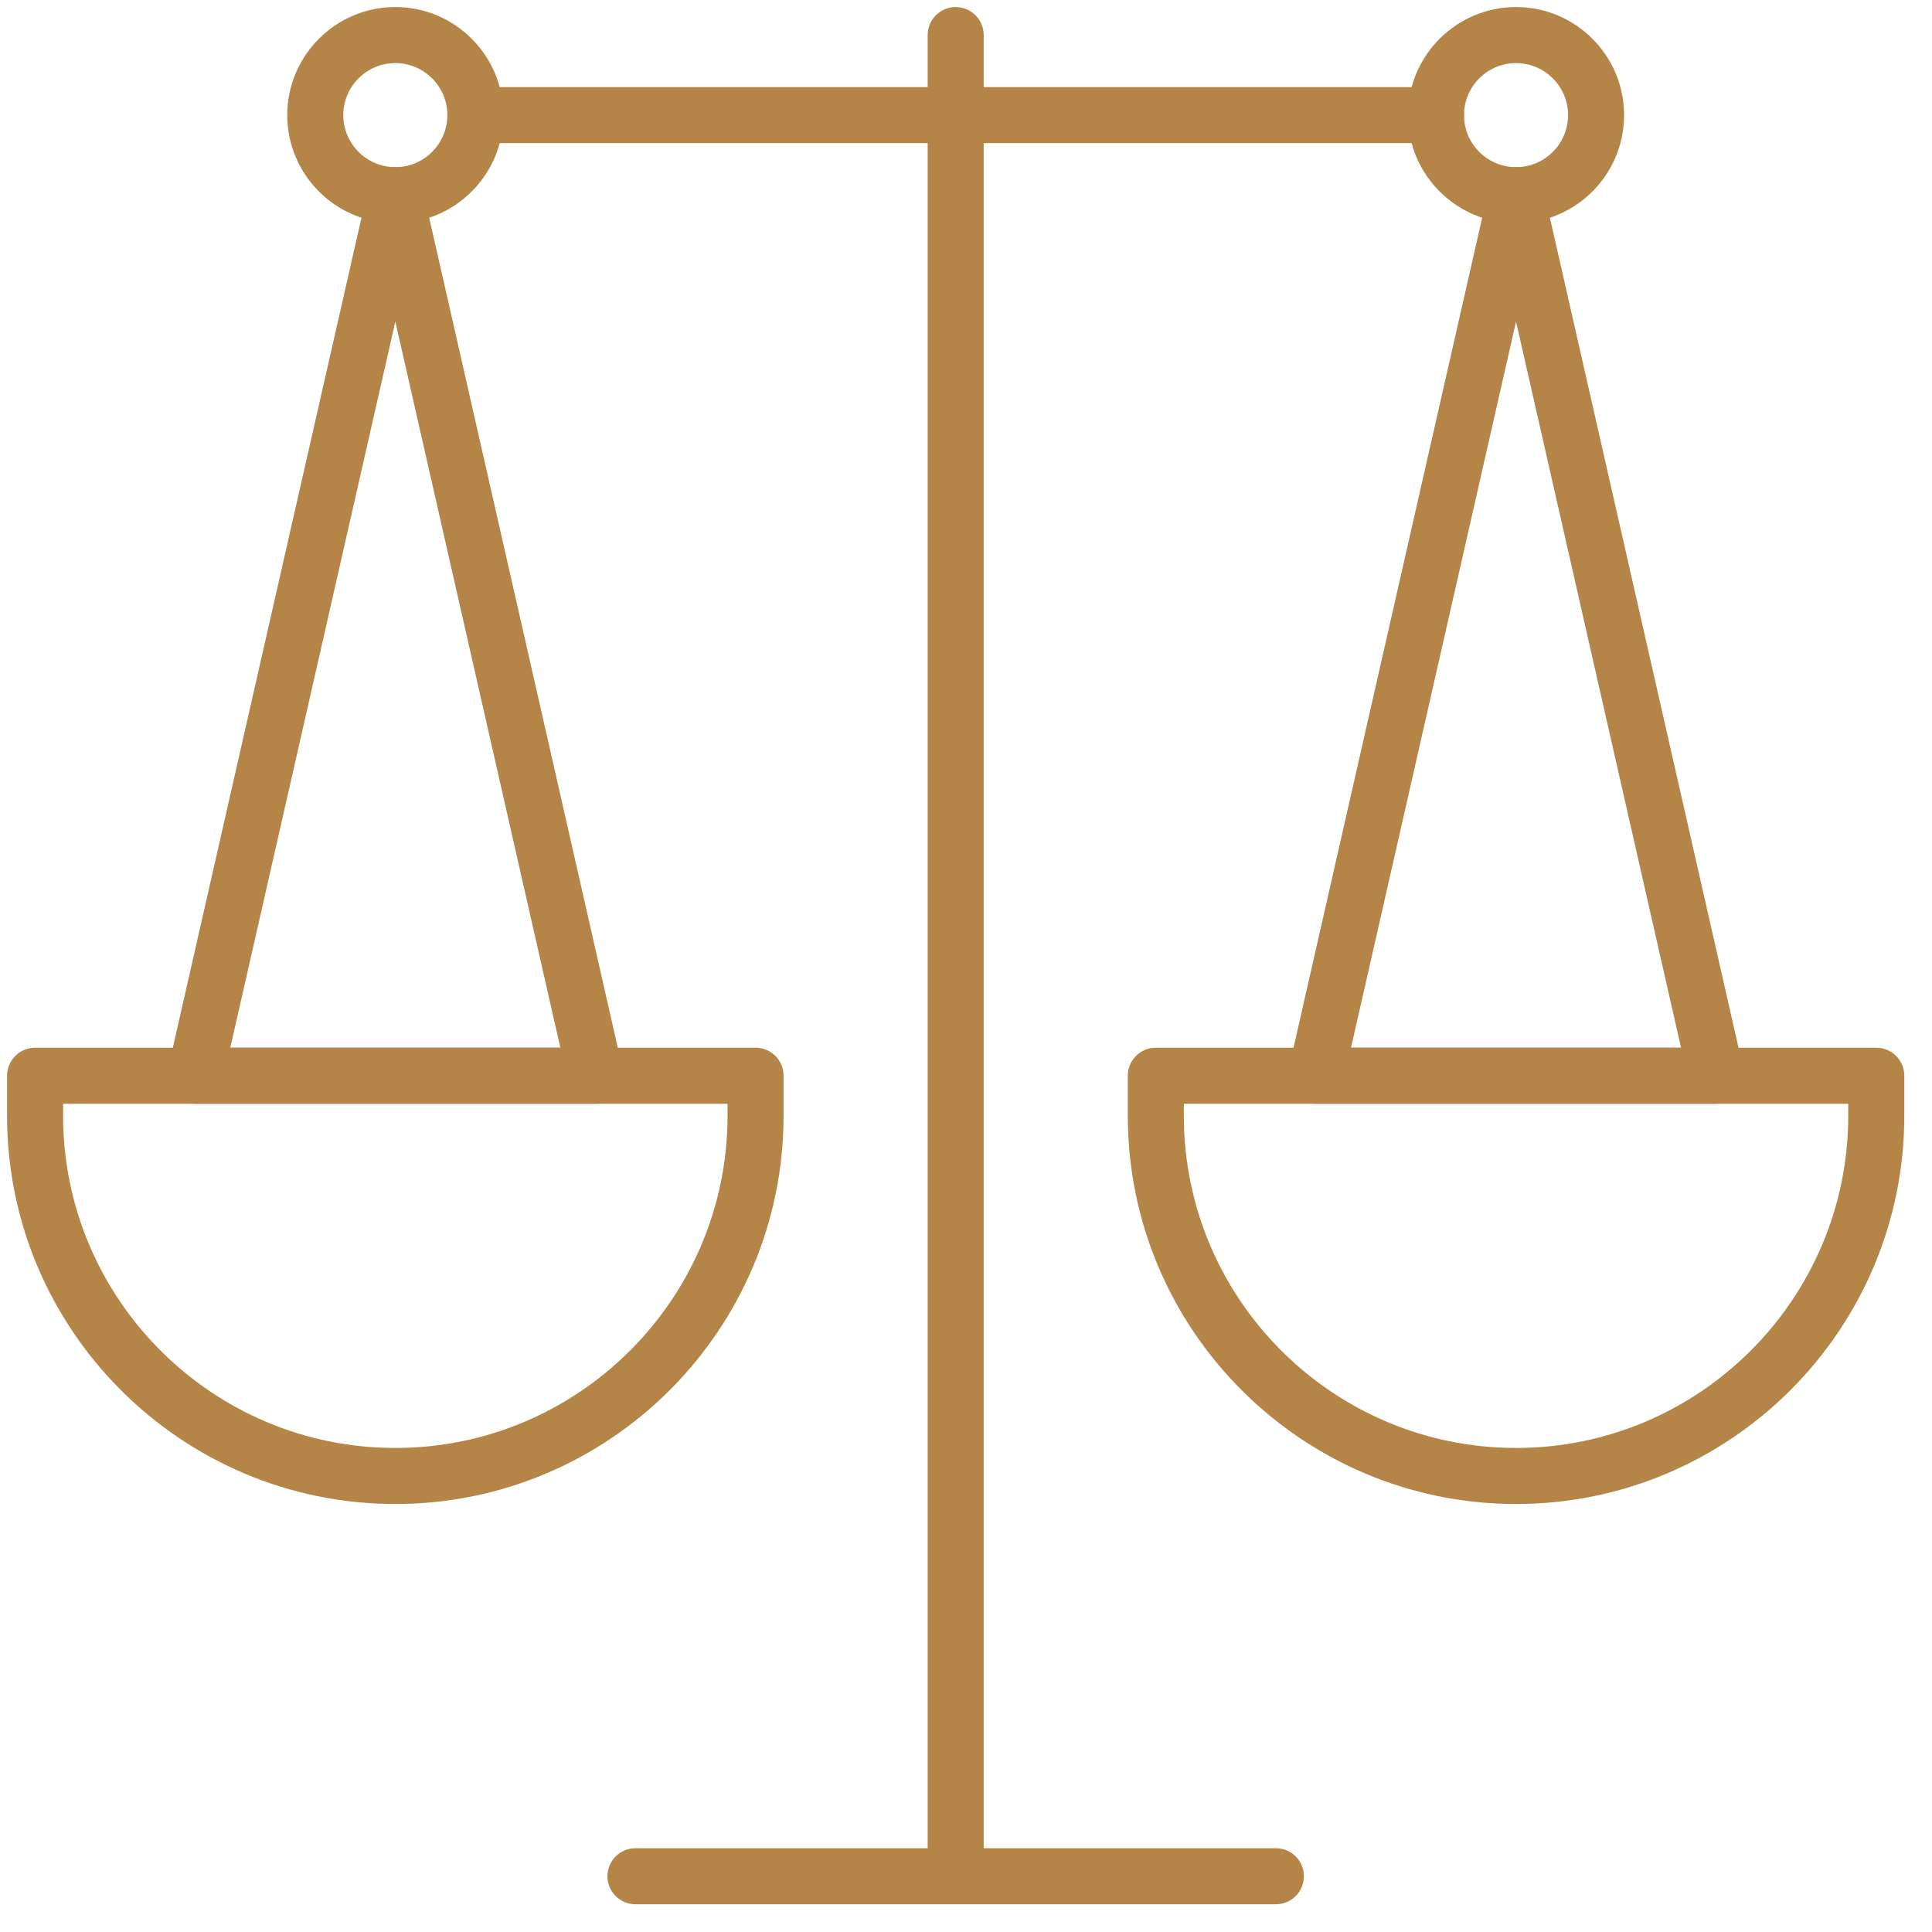 <svg width="56" height="56" viewBox="0 0 56 56" fill="none" xmlns="http://www.w3.org/2000/svg">
<path d="M36.982 55.196H18.419C17.971 55.196 17.607 54.832 17.607 54.384C17.607 53.935 17.971 53.572 18.419 53.572H36.982C37.431 53.572 37.794 53.935 37.794 54.384C37.794 54.832 37.431 55.196 36.982 55.196Z" fill="#B48547"/>
<path d="M41.623 4.149H13.779C13.33 4.149 12.967 3.785 12.967 3.337C12.967 2.888 13.33 2.525 13.779 2.525H41.623C42.071 2.525 42.435 2.888 42.435 3.337C42.435 3.785 42.071 4.149 41.623 4.149Z" fill="#B48547"/>
<path d="M27.701 55.196C27.252 55.196 26.889 54.832 26.889 54.384V1.016C26.889 0.568 27.252 0.204 27.701 0.204C28.149 0.204 28.513 0.568 28.513 1.016V54.384C28.513 54.832 28.149 55.196 27.701 55.196Z" fill="#B48547"/>
<path d="M43.943 6.469C42.216 6.469 40.81 5.064 40.81 3.337C40.81 1.61 42.216 0.204 43.943 0.204C45.67 0.204 47.075 1.61 47.075 3.337C47.075 5.064 45.67 6.469 43.943 6.469ZM43.943 1.829C43.111 1.829 42.435 2.505 42.435 3.337C42.435 4.168 43.111 4.845 43.943 4.845C44.775 4.845 45.451 4.168 45.451 3.337C45.451 2.505 44.775 1.829 43.943 1.829Z" fill="#B48547"/>
<path d="M11.459 6.469C9.731 6.469 8.326 5.064 8.326 3.337C8.326 1.61 9.731 0.204 11.459 0.204C13.186 0.204 14.591 1.61 14.591 3.337C14.591 5.064 13.186 6.469 11.459 6.469ZM11.459 1.829C10.627 1.829 9.95 2.505 9.95 3.337C9.95 4.168 10.627 4.845 11.459 4.845C12.29 4.845 12.967 4.168 12.967 3.337C12.967 2.505 12.29 1.829 11.459 1.829Z" fill="#B48547"/>
<path d="M17.259 31.993H5.658C5.411 31.993 5.177 31.88 5.023 31.687C4.869 31.494 4.811 31.241 4.866 31L10.667 5.477C10.751 5.107 11.079 4.845 11.459 4.845C11.838 4.845 12.167 5.107 12.251 5.477L18.051 31.001C18.106 31.241 18.048 31.494 17.894 31.687C17.74 31.88 17.506 31.993 17.259 31.993ZM6.675 30.368H16.242L11.459 9.321L6.675 30.368Z" fill="#B48547"/>
<path d="M11.459 43.594C5.253 43.594 0.205 38.546 0.205 32.341V31.18C0.205 30.732 0.569 30.368 1.017 30.368H21.9C22.349 30.368 22.712 30.732 22.712 31.18V32.341C22.712 38.546 17.664 43.594 11.459 43.594ZM1.829 31.993V32.341C1.829 37.65 6.149 41.97 11.459 41.97C16.768 41.97 21.088 37.65 21.088 32.341V31.993H1.829Z" fill="#B48547"/>
<path d="M49.744 31.993H38.142C37.895 31.993 37.662 31.88 37.508 31.687C37.353 31.494 37.295 31.241 37.35 31L43.151 5.477C43.235 5.107 43.564 4.845 43.943 4.845C44.322 4.845 44.651 5.107 44.735 5.477L50.536 31.001C50.59 31.241 50.533 31.494 50.379 31.687C50.224 31.88 49.991 31.993 49.744 31.993ZM39.16 30.368H48.726L43.943 9.321L39.16 30.368Z" fill="#B48547"/>
<path d="M43.943 43.594C37.738 43.594 32.69 38.546 32.69 32.341V31.18C32.69 30.732 33.053 30.368 33.502 30.368H54.384C54.833 30.368 55.197 30.732 55.197 31.18V32.341C55.197 38.546 50.148 43.594 43.943 43.594ZM34.314 31.993V32.341C34.314 37.65 38.633 41.97 43.943 41.97C49.253 41.97 53.572 37.65 53.572 32.341V31.993H34.314Z" fill="#B48547"/>
</svg>
